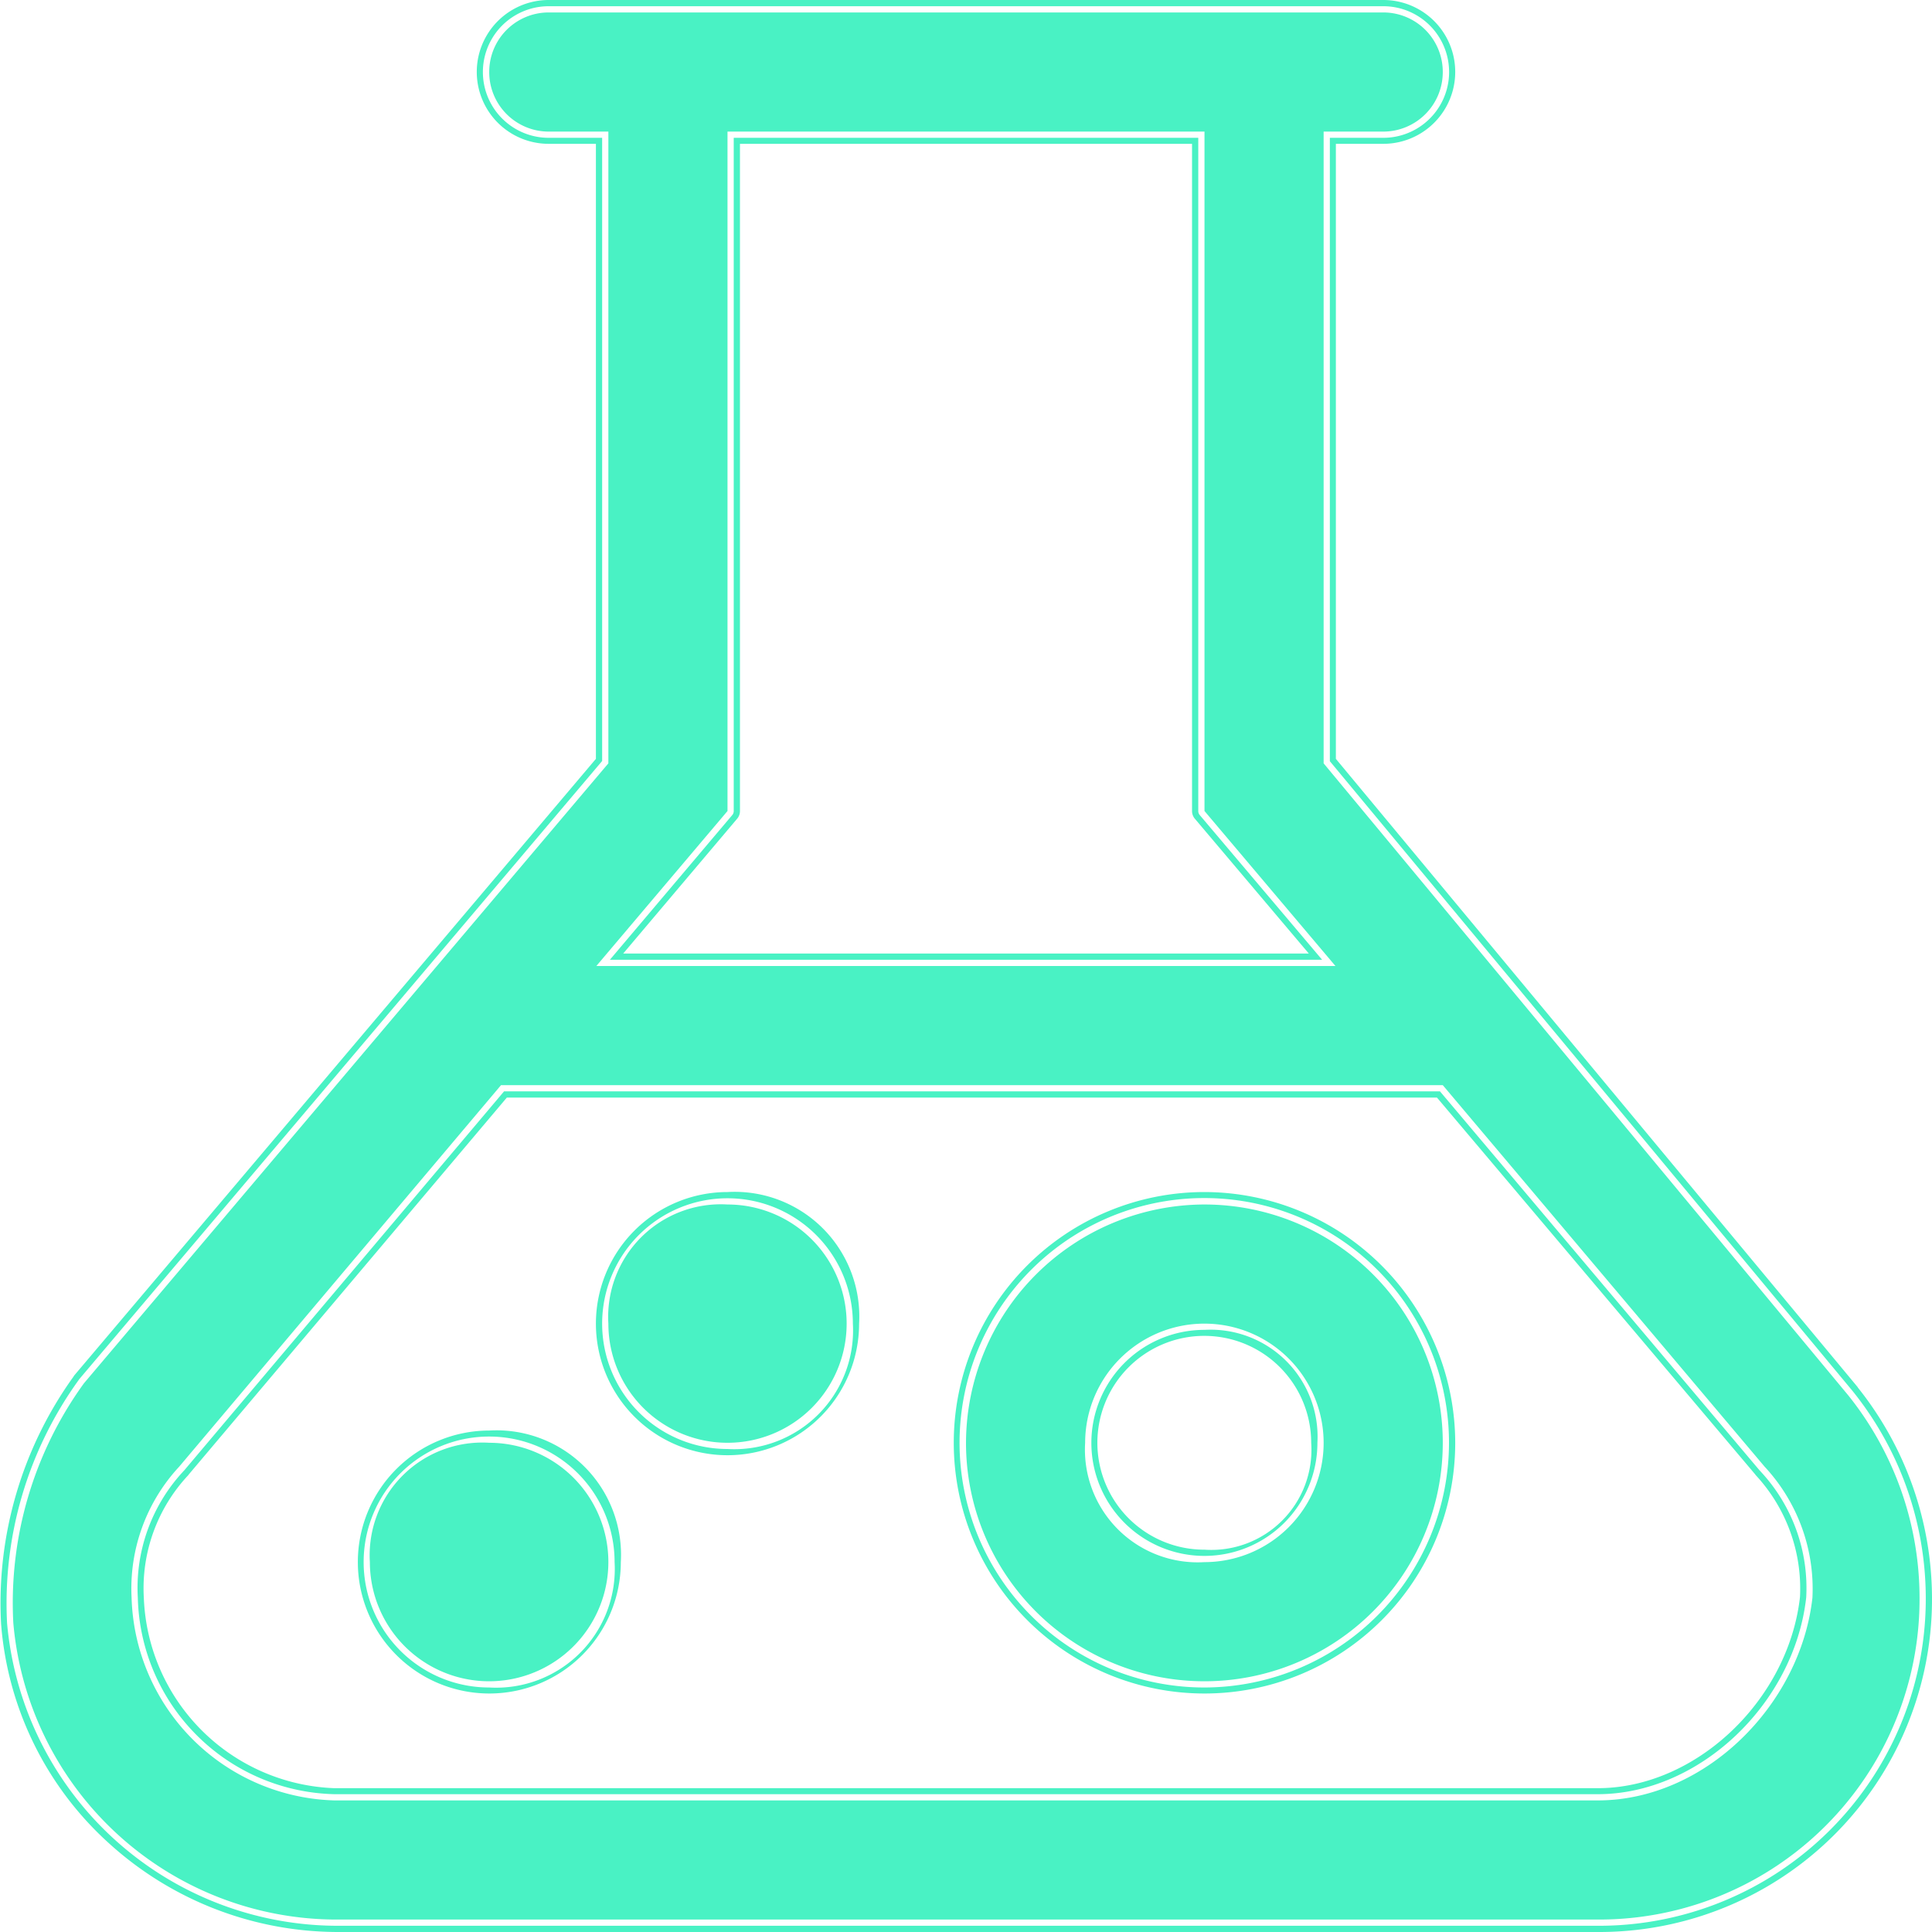 <svg xmlns="http://www.w3.org/2000/svg" width="90" height="90" viewBox="0 0 90 90">
  <defs>
    <style>
      .cls-1 {
        fill: #49f2c4;
        fill-rule: evenodd;
      }
    </style>
  </defs>
  <path id="化工产业" class="cls-1" d="M1549.78,1373.71a15.473,15.473,0,0,1-15.45-14.09,17.773,17.773,0,0,1,3.34-11.34,0.053,0.053,0,0,1,.02-0.03l24.36-28.8v-29.03h-2.49a3.065,3.065,0,0,1,0-6.13h38.88a3.065,3.065,0,0,1,0,6.13h-2.49v29.04l24.36,29.35a15.408,15.408,0,0,1,3.4,9.62,15.228,15.228,0,0,1-15.28,15.28h-58.65Zm-7.21-21.2a0.038,0.038,0,0,0-.02.02,7.979,7.979,0,0,0-2.13,5.9,9.382,9.382,0,0,0,9.15,9.15h58.86c4.71,0,9.15-4.19,9.71-9.16a7.96,7.96,0,0,0-2.14-5.89,0.022,0.022,0,0,0-.02-0.02l-14.9-17.67h-43.6Zm53.02-23.8-5.7-6.74a0.281,0.281,0,0,1-.07-0.19v-31.36h-21.64v31.36a0.281,0.281,0,0,1-.07.19l-5.7,6.74h33.18Zm-5.48,33.9a11.4,11.4,0,1,1,11.39-11.4A11.414,11.414,0,0,1,1590.11,1362.61Zm0-16.66a5.265,5.265,0,1,0,5.26,5.26A4.984,4.984,0,0,0,1590.11,1345.95Zm-33.32,16.66a5.845,5.845,0,1,1,5.84-5.84A5.527,5.527,0,0,1,1556.79,1362.61Zm11.1-11.11a5.84,5.84,0,1,1,5.84-5.84A5.532,5.532,0,0,1,1567.89,1351.5Zm30.55-66.92a2.77,2.77,0,0,1,2.77,2.77h0a2.772,2.772,0,0,1-2.77,2.78h-2.78v29.43l24.43,29.43a15.1,15.1,0,0,1,3.33,9.44,14.925,14.925,0,0,1-14.99,14.99h-58.65a15.131,15.131,0,0,1-15.16-13.82,17.44,17.44,0,0,1,3.29-11.16l24.43-28.88v-29.43h-2.78a2.772,2.772,0,0,1-2.77-2.78h0a2.77,2.77,0,0,1,2.77-2.77h38.88M1561.78,1329h34.43l-6.1-7.22v-31.65h-22.22v31.65l-6.11,7.22m-12.21,38.87h58.86c5,0,9.44-4.44,10-9.44a8.354,8.354,0,0,0-2.23-6.11l-14.99-17.77h-43.87l-14.99,17.77a8.345,8.345,0,0,0-2.22,6.11,9.728,9.728,0,0,0,9.44,9.44m40.54-27.76a11.105,11.105,0,1,1-11.11,11.1,11.133,11.133,0,0,1,11.11-11.1m0,16.66a5.555,5.555,0,1,0-5.56-5.56,5.251,5.251,0,0,0,5.56,5.56m-22.22-16.66a5.55,5.55,0,1,1-5.55,5.55,5.246,5.246,0,0,1,5.55-5.55m-11.1,11.1a5.555,5.555,0,1,1-5.56,5.56,5.246,5.246,0,0,1,5.56-5.56m41.65-67.21h-38.88a3.35,3.35,0,1,0,0,6.7h2.2v28.65l-24.29,28.71a0.209,0.209,0,0,0-.04.06,18.067,18.067,0,0,0-3.38,11.52,15.37,15.37,0,0,0,5.04,10.24,15.873,15.873,0,0,0,10.69,4.12h58.65a15.5,15.5,0,0,0,15.57-15.57,15.767,15.767,0,0,0-3.46-9.8v-0.01l-24.31-29.27V1290.7h2.21a3.35,3.35,0,0,0,0-6.7h0Zm-29.97,6.7h21.06v31.08a0.549,0.549,0,0,0,.14.37l5.3,6.27h-31.94l5.3-6.27a0.549,0.549,0,0,0,.14-0.37V1290.7h0Zm-10.86,44.43h43.33l14.83,17.56a0.138,0.138,0,0,0,.03.04,7.766,7.766,0,0,1,2.05,5.67c-0.55,4.82-4.86,8.9-9.42,8.9h-58.86a9.224,9.224,0,0,1-8.87-8.87,7.706,7.706,0,0,1,2.06-5.7,0.138,0.138,0,0,0,.03-0.04l14.82-17.56h0Zm32.5,4.4a11.68,11.68,0,1,0,11.68,11.68,11.7,11.7,0,0,0-11.68-11.68h0Zm0,16.66a4.98,4.98,0,1,1,4.97-4.98,4.662,4.662,0,0,1-4.97,4.98h0Zm-22.22-16.66a6.13,6.13,0,1,0,6.13,6.13,5.805,5.805,0,0,0-6.13-6.13h0Zm-11.1,11.11a6.125,6.125,0,1,0,6.13,6.13,5.8,5.8,0,0,0-6.13-6.13h0Z" transform="translate(-1534 -1284)"/>
</svg>
